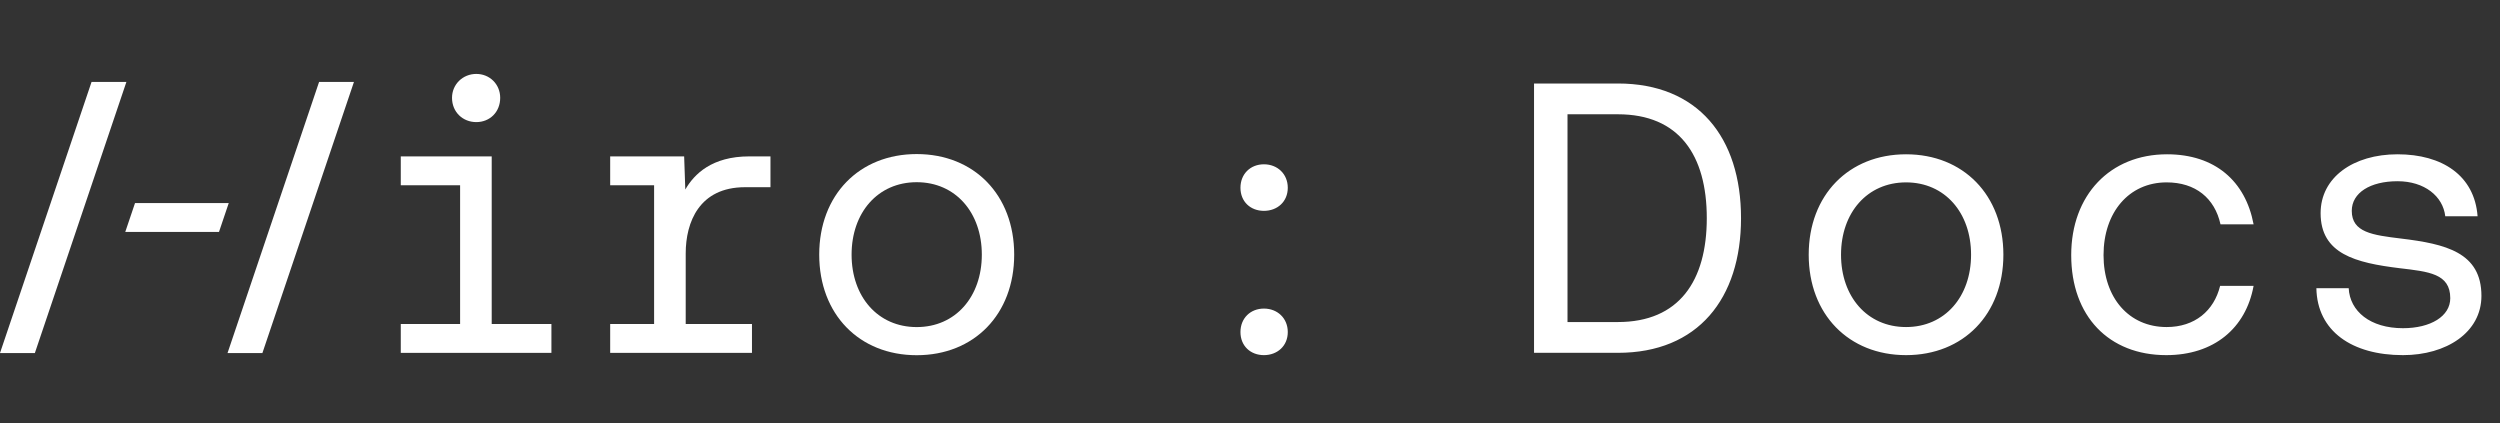 <svg width="744" height="126" viewBox="0 0 744 126" fill="none" xmlns="http://www.w3.org/2000/svg">
<rect x="0" y="0" width="744" height="126" fill="#333333" stroke="none"/>
<path d="M376.145 62.749C380.152 62.749 383.244 60.002 383.244 55.88C383.244 51.758 380.152 48.895 376.145 48.895C372.137 48.895 369.16 51.758 369.16 55.88C369.16 60.002 372.137 62.749 376.145 62.749ZM376.145 105.687C380.152 105.687 383.244 102.939 383.244 98.817C383.244 94.695 380.152 91.832 376.145 91.832C372.137 91.832 369.16 94.695 369.16 98.817C369.16 102.939 372.137 105.687 376.145 105.687ZM481.49 105C505.306 105 518.13 88.856 518.13 64.925C518.13 40.88 505.306 24.85 481.49 24.85H456.529V105H481.49ZM466.49 34.01H481.49C499.695 34.01 507.939 46.147 507.939 64.925C507.939 83.588 499.695 95.84 481.49 95.84H466.49V34.01ZM567.239 105.687C584.299 105.687 596.207 93.55 596.207 75.802C596.207 58.055 584.299 45.918 567.239 45.918C550.178 45.918 538.27 58.055 538.27 75.802C538.27 93.55 550.178 105.687 567.239 105.687ZM567.239 97.329C555.674 97.329 547.888 88.283 547.888 75.802C547.888 63.322 555.674 54.276 567.239 54.276C578.803 54.276 586.589 63.322 586.589 75.802C586.589 88.283 578.803 97.329 567.239 97.329ZM644.676 105.687C658.874 105.687 668.377 97.672 670.667 85.077H660.706C658.874 92.519 653.149 97.329 644.79 97.329C633.569 97.329 626.012 88.626 626.012 75.917C626.012 63.208 633.569 54.276 644.79 54.276C653.378 54.276 659.103 58.971 660.82 66.757H670.667C668.263 53.933 659.217 45.918 644.905 45.918C627.959 45.918 616.394 58.055 616.394 75.917C616.394 94.123 627.615 105.687 644.676 105.687ZM715.116 105.687C728.054 105.687 738.474 98.931 738.474 88.054C738.474 75.115 727.825 72.597 714.543 70.993C706.07 69.963 699.887 69.162 699.887 62.749C699.887 57.368 705.383 53.933 713.513 53.933C721.528 53.933 727.024 58.398 727.711 64.353H737.329C736.413 52.215 726.795 45.918 713.513 45.918C700.345 45.918 690.613 52.788 690.613 63.437C690.613 75.573 701.032 78.207 714.085 79.81C722.787 80.841 729.199 81.413 729.199 88.741C729.199 94.123 723.36 97.672 715.116 97.672C705.383 97.672 699.315 92.634 698.971 85.764H689.353C689.582 98.588 700.002 105.687 715.116 105.687Z" fill="white"/>
<path d="M164.103 96.42V105.02H119.27V96.42H136.927V55.141H119.27V46.541H146.332V96.42H164.103ZM134.521 29.112C134.521 25.097 137.731 22 141.746 22C145.761 22 148.858 25.097 148.858 29.112C148.858 33.355 145.761 36.337 141.746 36.337C137.731 36.337 134.521 33.355 134.521 29.112Z" fill="white"/>
<path d="M229.291 46.541V55.712H221.723C208.075 55.712 204.066 66.149 204.066 75.434V96.416H223.787V105.016H181.59V96.416H194.661V55.142H181.59V46.541H203.604L203.946 56.402C206.581 51.817 211.856 46.541 222.983 46.541H229.291Z" fill="white"/>
<path d="M243.8 75.78C243.8 58.009 255.725 45.85 272.812 45.85C289.898 45.85 301.824 58.003 301.824 75.78C301.824 93.556 289.898 105.71 272.812 105.71C255.725 105.71 243.8 93.556 243.8 75.78ZM292.191 75.78C292.191 63.284 284.395 54.222 272.812 54.222C261.229 54.222 253.432 63.279 253.432 75.78C253.432 88.281 261.229 97.338 272.812 97.338C284.395 97.338 292.191 88.281 292.191 75.78Z" fill="white"/>
<path d="M67.715 105.063L94.961 24.384H105.338L78.091 105.063H67.715Z" fill="white"/>
<path d="M0 105.063L27.246 24.384H37.617L10.377 105.063H0Z" fill="white"/>
<path d="M68.076 60.428H40.184L37.277 69.029H65.17L68.076 60.428Z" fill="white"/>
</svg>
